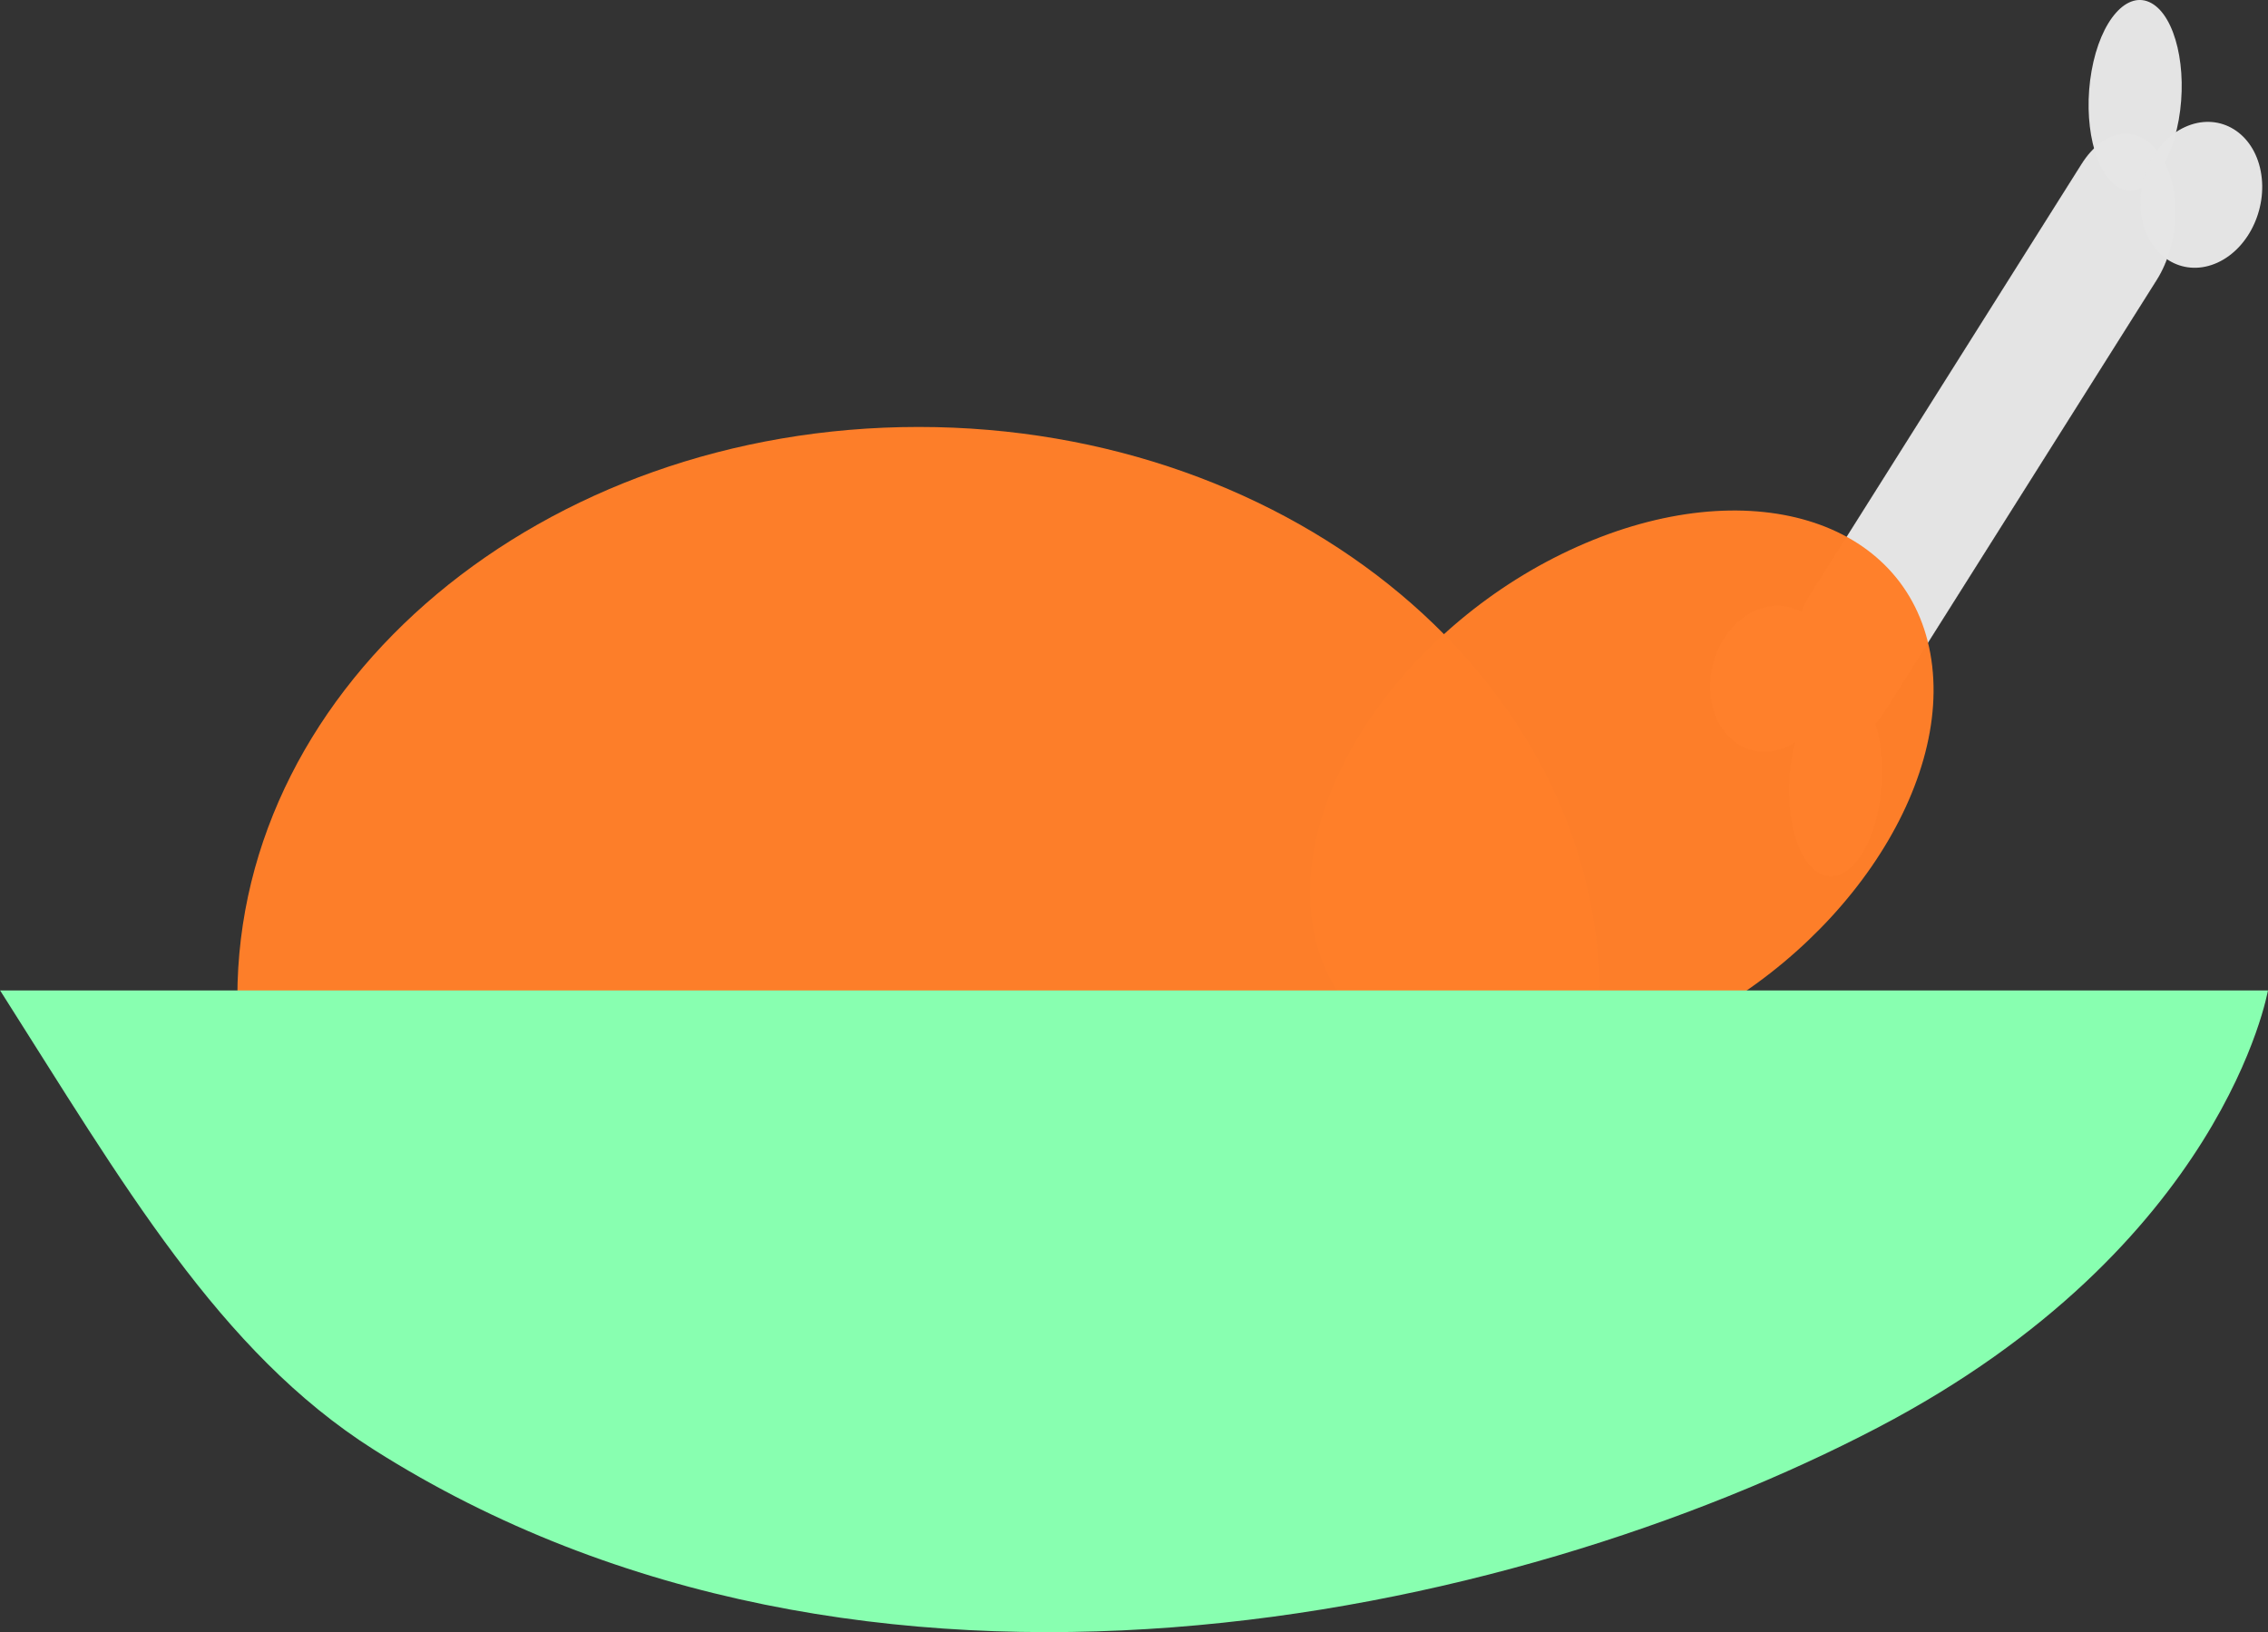 <svg id="svg8" xmlns="http://www.w3.org/2000/svg" viewBox="0 0 411.62 296.23"><rect x="0" y="0" width="411.62" height="296.23" fill="#333333" stroke="none"/><defs><style>.cls-1,.cls-2{fill:#e6e6e6;}.cls-1,.cls-3{stroke:#000;stroke-linecap:round;stroke-linejoin:bevel;}.cls-1{stroke-width:0.02px;}.cls-1,.cls-2,.cls-3,.cls-4{isolation:isolate;opacity:0.99;}.cls-3{fill:#ececec;stroke-width:0.01px;}.cls-4{fill:#ff7f2a;}.cls-5{fill:#88ffb0;}</style></defs><g id="layer1"><g id="g915"><path id="rect874" class="cls-1" d="M461.72,97.78c3.74,5.83,3.45,15.87-.75,22.53l-49.37,78.3c-4.19,6.65-10.62,7.32-14.4,1.49s-3.44-15.88.75-22.53l49.34-78.3c4.19-6.66,10.62-7.32,14.4-1.49Z" transform="translate(-69.52 -69.51)"/><g id="g900"><path id="path881" class="cls-2" d="M464.94,91.26c-1.65,9.24-6.52,14.74-10.89,12.29s-6.57-11.93-4.93-21.17S455.63,67.64,460,70.09s6.58,11.93,4.94,21.17" transform="translate(-69.52 -69.51)"/><path id="path881-6" class="cls-2" d="M466.07,92.57c-5.88,2.68-9.33,10.39-7.7,17.19s7.73,10.11,13.62,7.41,9.32-10.4,7.7-17.2-7.73-10.1-13.62-7.4" transform="translate(-69.52 -69.51)"/></g><g id="g906"><path id="ellipse902" class="cls-3" d="M393.9,205c5.88-2.68,9.33-10.39,7.71-17.19s-7.73-10.11-13.62-7.41-9.33,10.4-7.7,17.19S388,207.75,393.9,205" transform="translate(-69.52 -69.51)"/><path id="ellipse904" class="cls-3" d="M394.75,206.81c1.64-9.24,6.52-14.74,10.88-12.29s6.58,11.93,4.94,21.17-6.51,14.74-10.89,12.28-6.57-11.93-4.93-21.16" transform="translate(-69.52 -69.51)"/></g></g><g id="g28"><path id="ellipse24" class="cls-4" d="M419.85,188.08c4.49,24.5-16.94,55.57-47.84,69.39s-59.61,5.18-64.1-19.33,16.95-55.57,47.84-69.39,59.62-5.18,64.1,19.33" transform="translate(-69.52 -69.51)"/><path id="path12" class="cls-4" d="M359.88,250.52c0,57.17-55.35,103.51-123.64,103.51S112.6,307.69,112.6,250.52,168,147,236.24,147h0c68.29,0,123.64,46.35,123.64,103.52h0" transform="translate(-69.52 -69.51)"/></g><path id="path10" class="cls-5" d="M69.52,249.27H481.13s-8,46.51-70.83,79.35c-66.53,34.77-183.75,60.54-272.93,4-28.09-17.81-45.5-48.24-67.85-83.38Z" transform="translate(-69.52 -69.51)"/></g></svg>